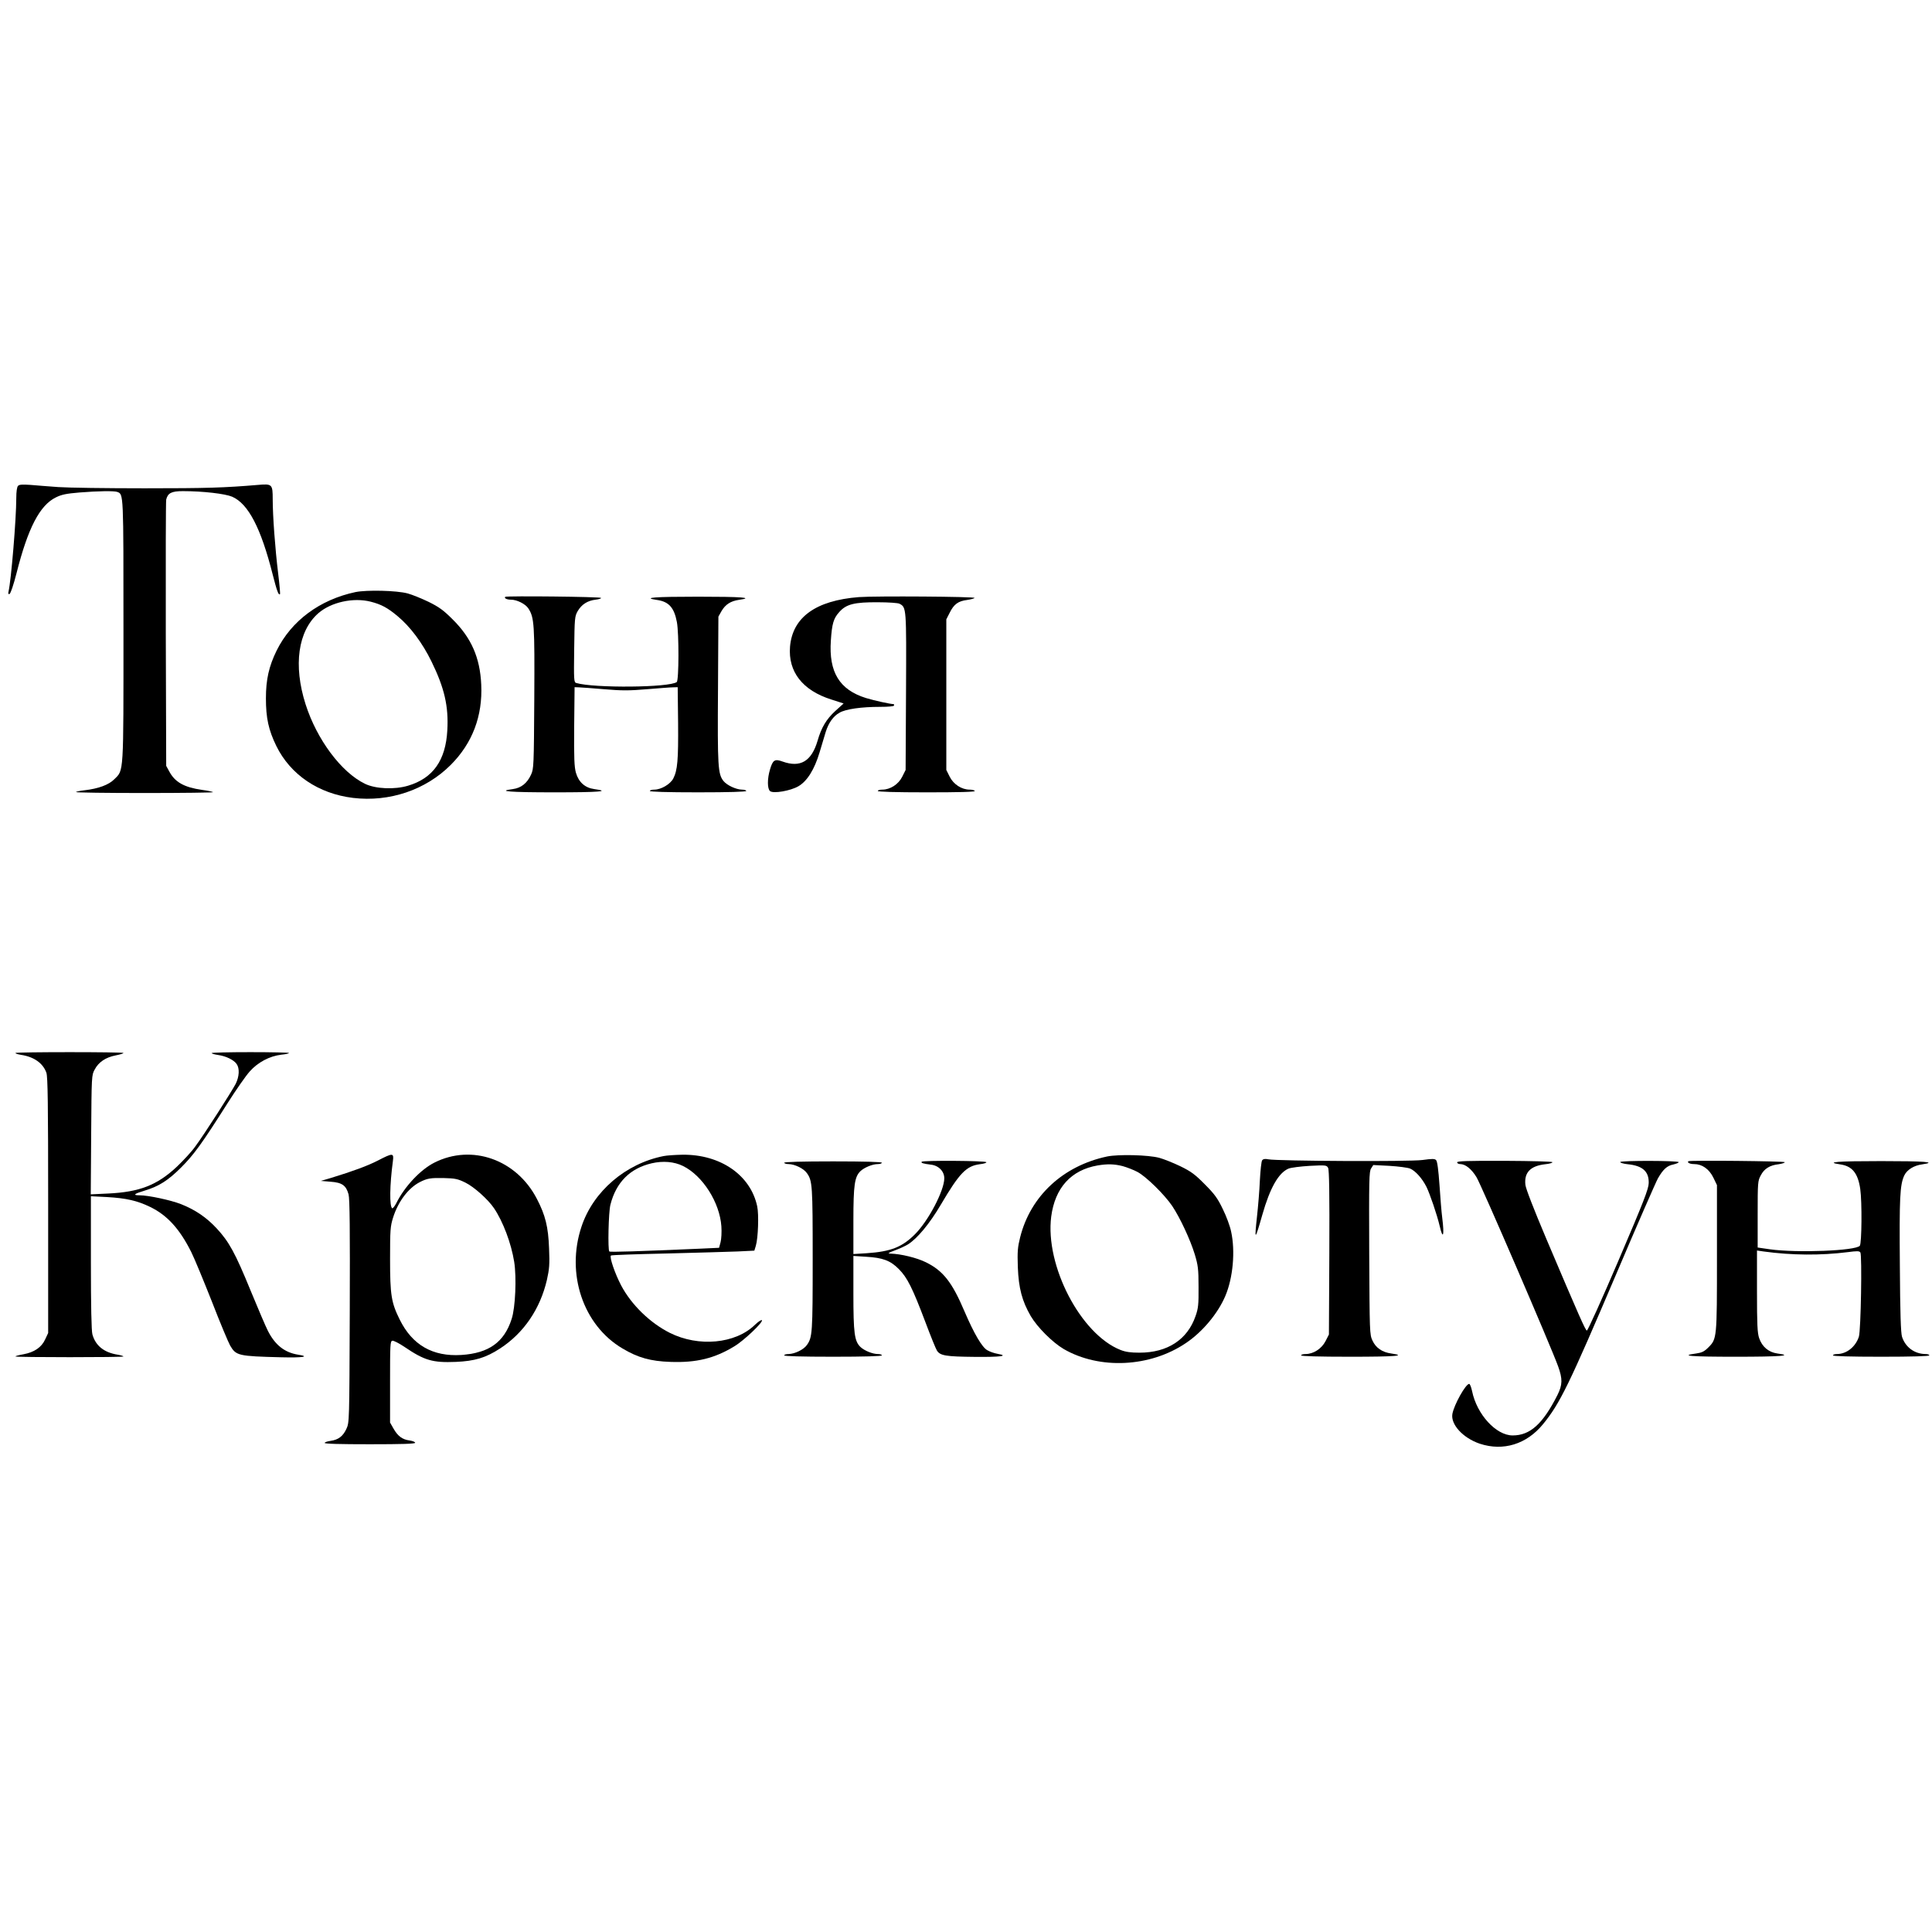<?xml version="1.0" standalone="no"?>
<!DOCTYPE svg PUBLIC "-//W3C//DTD SVG 20010904//EN"
 "http://www.w3.org/TR/2001/REC-SVG-20010904/DTD/svg10.dtd">
<svg version="1.0" xmlns="http://www.w3.org/2000/svg"
 width="1424pt" height="1424pt" viewBox="0 0 1424 1424"
 preserveAspectRatio="xMidYMid meet">
<g transform="translate(0,1424) scale(0.1,-0.1)"
fill="#000000" stroke="none">
<path d="M133 10659 c-8 -8 -13 -42 -13 -89 0 -155 -38 -610 -57 -689 -4 -17
-2 -22 7 -19 8 2 30 68 52 154 84 332 171 500 290 558 42 21 78 28 173 36 137
11 256 13 280 4 46 -18 45 -3 45 -1022 0 -1068 3 -1026 -67 -1095 -41 -42
-118 -70 -221 -82 -34 -4 -62 -10 -62 -13 0 -4 227 -7 505 -7 278 0 505 3 505
6 0 3 -36 11 -81 17 -132 19 -200 57 -242 137 l-22 40 -3 970 c-1 534 0 980 3
993 12 48 39 62 123 62 149 0 310 -19 363 -41 119 -52 212 -230 299 -574 31
-121 43 -155 54 -144 2 2 -4 72 -14 154 -22 179 -40 423 -40 545 0 111 -4 115
-108 106 -250 -21 -376 -25 -837 -25 -280 0 -566 4 -635 9 -69 5 -161 12 -205
16 -59 4 -83 3 -92 -7z"/>
<path d="M2620 9876 c-263 -56 -472 -211 -581 -431 -57 -116 -79 -214 -79
-352 0 -145 19 -233 77 -352 104 -211 310 -351 565 -382 268 -32 535 58 720
243 160 160 236 361 225 592 -9 199 -73 345 -212 482 -66 66 -99 90 -176 128
-52 25 -121 53 -154 62 -82 22 -301 27 -385 10z m113 -71 c78 -20 124 -45 197
-106 93 -77 183 -197 250 -334 96 -196 127 -331 117 -508 -12 -221 -105 -353
-289 -408 -99 -30 -240 -24 -318 14 -174 84 -355 326 -438 587 -91 286 -56
538 94 670 94 82 259 118 387 85z"/>
<path d="M3724 9841 c-10 -10 11 -21 42 -21 44 0 106 -31 128 -64 44 -68 47
-116 44 -663 -3 -502 -4 -519 -24 -563 -29 -63 -73 -98 -134 -106 -123 -16
-24 -24 306 -24 330 0 420 7 294 24 -68 9 -115 51 -135 120 -12 42 -15 107
-13 342 l3 289 30 -1 c17 0 101 -7 188 -14 130 -11 184 -11 315 0 86 7 173 14
192 14 l35 1 3 -264 c2 -273 -4 -348 -36 -410 -22 -41 -89 -81 -139 -81 -18 0
-33 -4 -33 -10 0 -6 125 -10 355 -10 230 0 355 4 355 10 0 6 -15 10 -32 10
-44 1 -110 32 -136 64 -40 52 -44 103 -40 671 l3 540 23 41 c29 49 67 74 130
83 113 16 18 23 -303 23 -321 0 -416 -7 -303 -24 87 -12 127 -56 147 -163 16
-85 15 -430 -1 -442 -52 -41 -609 -46 -741 -7 -17 5 -18 21 -15 247 3 233 4
244 26 283 29 49 72 77 132 84 25 3 43 9 40 13 -5 9 -698 16 -706 8z"/>
<path d="M6330 9839 c-317 -25 -488 -148 -507 -365 -15 -185 92 -323 305 -390
l90 -29 -62 -56 c-65 -60 -102 -121 -130 -219 -45 -152 -127 -200 -258 -153
-58 21 -72 12 -93 -60 -20 -67 -20 -141 1 -158 24 -20 151 2 209 36 64 37 118
123 156 250 17 55 37 123 45 150 21 67 56 117 102 142 46 27 162 43 298 43 63
0 104 4 104 10 0 6 -1 10 -2 10 -29 1 -142 26 -205 45 -196 61 -275 191 -259
424 8 124 20 164 62 210 51 58 112 73 284 72 78 0 150 -5 160 -11 51 -27 51
-27 48 -648 l-3 -577 -25 -50 c-28 -56 -88 -95 -147 -95 -18 0 -33 -4 -33 -10
0 -6 127 -10 361 -10 237 0 358 3 354 10 -3 6 -21 10 -38 10 -59 0 -119 39
-147 95 l-25 50 0 555 0 555 25 49 c31 63 63 86 129 94 28 4 53 11 54 15 3 10
-729 15 -853 6z"/>
<path d="M114 6479 c-2 -4 17 -10 41 -14 95 -14 162 -61 187 -132 10 -31 13
-222 13 -978 l0 -940 -22 -47 c-27 -59 -80 -95 -161 -110 -34 -6 -60 -13 -58
-16 7 -7 796 -7 796 0 0 3 -19 9 -42 13 -102 16 -164 67 -187 150 -7 26 -11
207 -11 529 l0 489 118 -6 c142 -8 224 -27 317 -72 127 -61 219 -162 305 -334
23 -46 91 -211 152 -365 60 -155 121 -300 134 -323 44 -75 58 -79 377 -87 160
-4 215 5 125 19 -101 16 -171 72 -224 177 -15 29 -71 160 -125 291 -115 282
-161 365 -252 463 -75 81 -158 137 -261 178 -75 30 -243 66 -308 66 -52 0 -40
11 37 34 106 32 174 75 270 171 94 94 153 175 343 475 61 96 134 201 162 232
60 68 147 114 232 124 32 3 58 9 58 13 0 3 -128 6 -285 6 -157 0 -285 -3 -285
-7 0 -4 21 -10 48 -14 58 -8 115 -36 136 -66 23 -32 20 -93 -7 -147 -31 -59
-234 -376 -299 -463 -27 -38 -88 -103 -134 -147 -146 -137 -276 -187 -507
-198 l-128 -6 3 439 c3 434 3 440 26 481 28 54 81 90 154 104 32 6 58 14 58
18 0 8 -791 8 -796 0z"/>
<path d="M2785 5686 c-76 -39 -182 -78 -345 -128 l-75 -22 72 -6 c84 -6 114
-27 132 -93 9 -31 11 -265 9 -862 -3 -816 -3 -820 -25 -867 -25 -54 -59 -80
-116 -88 -22 -3 -42 -9 -44 -15 -2 -7 113 -10 332 -10 240 0 335 3 335 11 0 6
-19 14 -42 17 -53 7 -86 32 -118 88 l-25 44 0 300 c0 274 1 300 17 303 9 2 50
-19 90 -46 146 -99 206 -117 378 -110 139 6 220 30 326 99 175 114 295 291
345 505 18 81 21 114 16 232 -6 160 -27 245 -90 366 -150 290 -479 406 -755
267 -103 -52 -219 -175 -281 -299 -12 -23 -26 -40 -30 -38 -21 13 -19 171 5
349 8 60 -1 60 -111 3z m646 -163 c63 -31 166 -123 210 -188 67 -99 127 -259
149 -396 18 -115 9 -337 -19 -421 -55 -171 -168 -252 -371 -265 -211 -13 -361
73 -454 261 -62 125 -71 181 -71 446 0 215 2 241 22 305 37 118 112 218 197
262 55 28 79 32 177 30 84 -2 103 -6 160 -34z"/>
<path d="M4891 5719 c-279 -55 -519 -260 -605 -520 -116 -347 12 -727 302
-898 114 -68 207 -94 353 -99 192 -7 326 26 472 115 70 42 212 177 203 192 -4
5 -27 -10 -52 -34 -144 -140 -415 -165 -627 -59 -147 74 -284 208 -359 350
-46 88 -87 208 -75 220 3 4 187 10 409 15 222 6 458 12 525 15 l123 6 11 36
c17 57 23 231 10 291 -49 230 -271 383 -550 380 -53 -1 -116 -5 -140 -10z
m143 -73 c145 -71 271 -269 283 -445 3 -42 0 -94 -6 -117 l-11 -41 -152 -7
c-441 -19 -652 -26 -657 -20 -12 12 -6 289 8 344 42 166 145 269 305 306 83
19 165 12 230 -20z"/>
<path d="M8160 5716 c-325 -69 -565 -292 -641 -596 -18 -72 -21 -104 -17 -220
6 -155 31 -249 95 -360 49 -83 160 -194 243 -243 264 -153 637 -135 901 44
121 81 235 217 290 346 57 133 75 331 43 476 -8 40 -36 115 -62 167 -38 79
-61 110 -132 181 -71 72 -100 94 -180 133 -52 25 -122 53 -155 62 -82 22 -301
27 -385 10z m115 -71 c32 -9 81 -28 109 -43 64 -34 199 -167 256 -251 58 -87
133 -248 166 -356 24 -80 28 -107 28 -240 1 -131 -2 -158 -22 -215 -60 -174
-207 -270 -413 -270 -65 0 -102 5 -140 20 -294 116 -557 622 -511 983 28 212
146 343 342 377 72 12 122 11 185 -5z"/>
<path d="M9303 5688 c-6 -7 -13 -74 -17 -148 -3 -74 -13 -193 -21 -265 -20
-184 -16 -182 39 11 57 200 120 310 194 341 18 7 88 16 156 20 119 6 124 5
135 -15 8 -16 11 -186 9 -625 l-3 -603 -25 -49 c-29 -56 -89 -95 -147 -95 -18
0 -33 -4 -33 -10 0 -6 127 -10 361 -10 331 0 423 7 303 24 -66 9 -113 41 -138
95 -21 45 -21 59 -24 645 -2 543 -1 601 14 624 l16 25 119 -6 c66 -4 134 -13
152 -20 40 -17 89 -72 121 -135 25 -51 78 -206 97 -287 25 -108 36 -73 19 60
-5 39 -14 147 -20 240 -8 113 -16 175 -25 184 -10 11 -28 11 -101 1 -95 -13
-1065 -8 -1135 5 -24 5 -38 3 -46 -7z"/>
<path d="M6793 5677 c-5 -9 10 -14 67 -21 58 -6 100 -49 100 -101 0 -90 -117
-313 -215 -411 -95 -96 -179 -129 -357 -141 l-98 -6 0 245 c0 265 9 324 52
366 30 28 90 52 128 52 16 0 30 5 30 10 0 6 -127 10 -360 10 -233 0 -360 -4
-360 -10 0 -5 15 -10 33 -10 45 -1 110 -32 134 -66 41 -57 43 -89 43 -634 0
-545 -2 -577 -43 -634 -24 -34 -89 -65 -134 -66 -18 0 -33 -4 -33 -10 0 -6
127 -10 360 -10 233 0 360 4 360 10 0 6 -14 10 -30 10 -38 0 -98 24 -128 52
-44 43 -52 99 -52 396 l0 275 93 -6 c123 -7 180 -28 242 -91 62 -62 101 -140
195 -389 39 -104 78 -200 86 -212 24 -37 65 -44 279 -46 190 -2 257 7 165 23
-23 4 -56 16 -73 26 -39 22 -97 121 -168 286 -91 215 -158 300 -284 362 -66
33 -185 62 -260 64 -25 1 -20 5 31 24 33 12 77 32 96 44 68 42 161 154 242
292 138 234 188 286 288 299 29 3 51 10 48 15 -6 11 -470 14 -477 3z"/>
<path d="M10740 5673 c0 -7 10 -13 23 -13 38 0 83 -36 120 -97 35 -57 550
-1251 601 -1393 34 -94 33 -136 -5 -213 -108 -213 -201 -297 -330 -297 -122 0
-264 155 -299 327 -6 29 -16 53 -21 53 -26 0 -111 -152 -124 -221 -14 -78 78
-178 202 -220 173 -57 345 -4 466 144 125 153 191 288 542 1112 152 358 290
673 305 700 38 66 67 93 113 102 21 5 39 12 40 17 3 12 -427 13 -431 1 -1 -5
23 -13 55 -16 110 -11 157 -53 155 -139 -1 -43 -36 -134 -223 -571 -122 -286
-227 -518 -233 -516 -11 3 -54 99 -300 679 -92 218 -149 364 -153 395 -10 91
37 140 147 152 30 3 54 10 52 15 -1 5 -153 9 -352 10 -274 1 -350 -2 -350 -11z"/>
<path d="M12444 5681 c-10 -10 11 -21 43 -21 58 0 110 -36 141 -99 l27 -56 0
-535 c0 -595 0 -598 -64 -662 -30 -30 -48 -38 -89 -44 -128 -17 -39 -24 292
-24 330 0 429 8 306 24 -64 9 -112 49 -134 113 -13 38 -16 99 -16 346 l0 300
48 -7 c209 -29 423 -30 621 -5 68 9 85 9 93 -2 13 -21 4 -575 -11 -621 -24
-75 -91 -128 -161 -128 -16 0 -30 -4 -30 -10 0 -6 125 -10 355 -10 230 0 355
4 355 10 0 6 -12 10 -27 10 -81 0 -149 50 -174 127 -9 27 -14 176 -16 526 -4
498 0 594 33 664 20 41 70 73 132 81 114 17 18 24 -303 24 -321 0 -417 -7
-303 -24 89 -12 132 -64 149 -181 14 -98 11 -400 -3 -419 -30 -37 -462 -54
-663 -26 l-90 13 0 245 c0 235 1 247 23 287 25 49 67 75 132 82 25 4 45 10 45
15 0 8 -702 15 -711 7z"/>
</g>
</svg>
